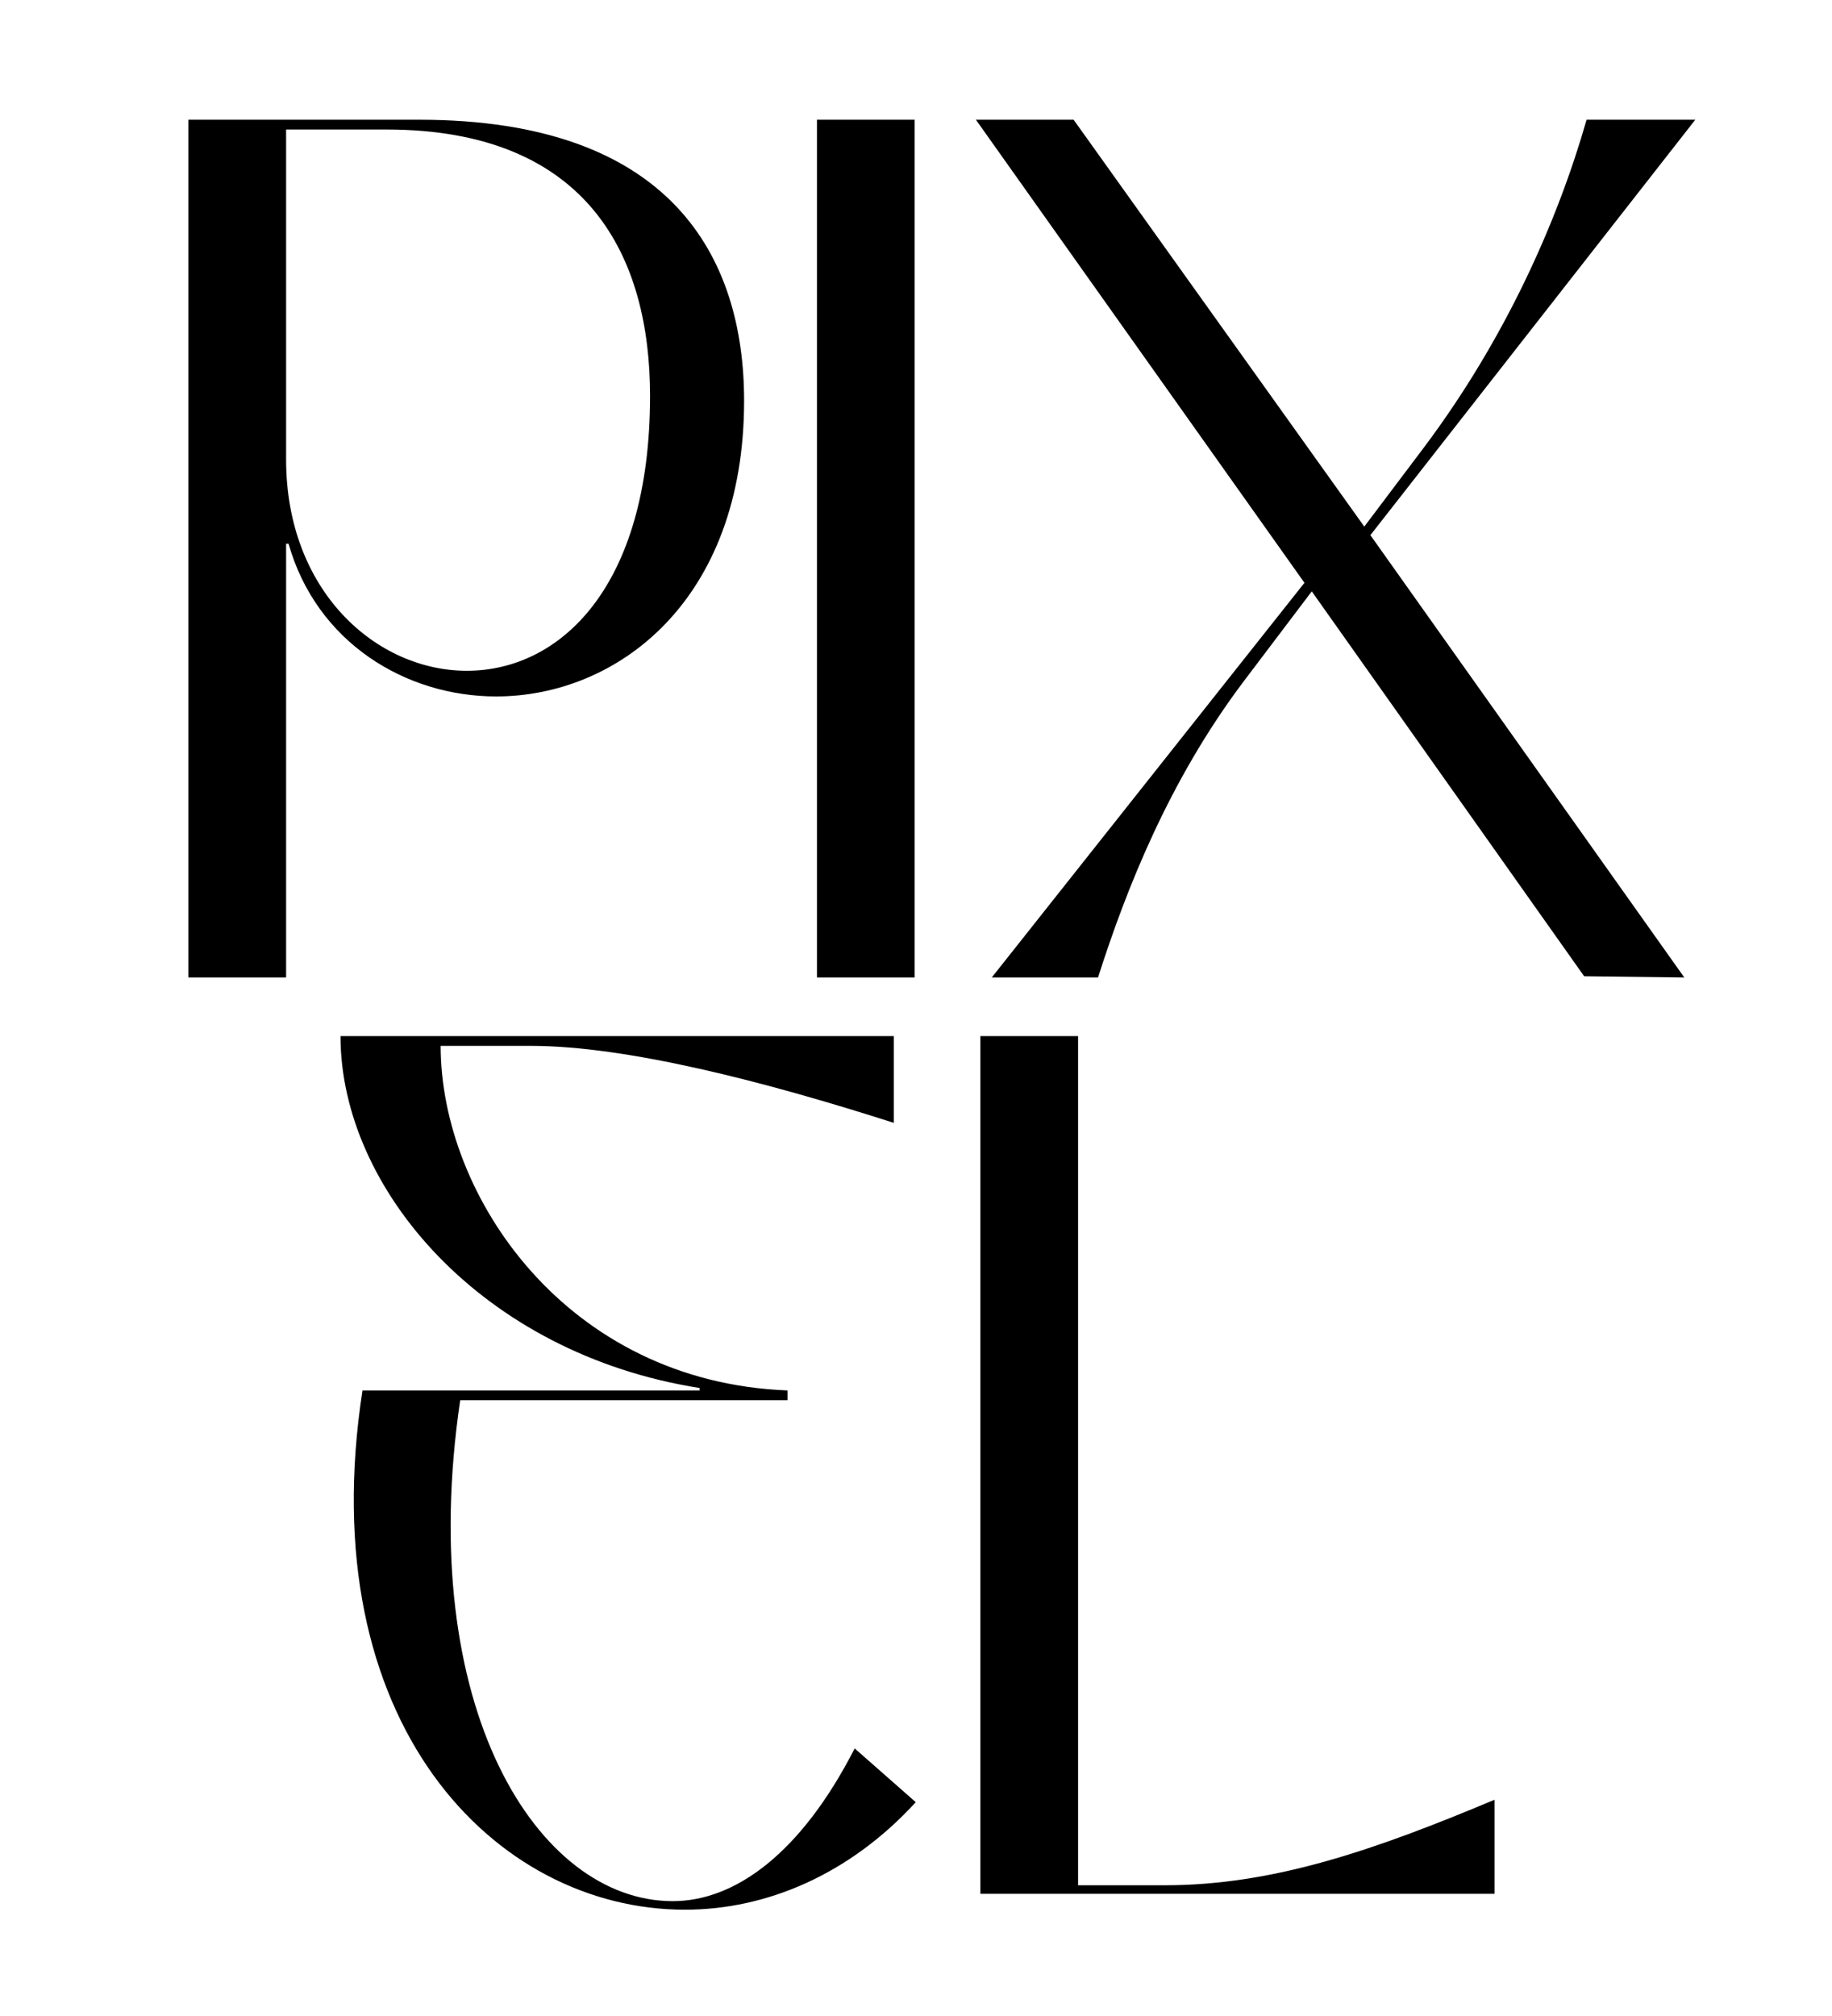 <svg width="30" height="33" viewBox="0 0 30 33" fill="none" xmlns="http://www.w3.org/2000/svg">
<rect width="30" height="33" fill="white"/>
<path d="M4.685 16H3.085V1.96H6.865C11.005 1.96 12.185 4.22 12.185 6.56C12.185 9.84 10.105 11.4 8.125 11.4C6.645 11.4 5.185 10.52 4.725 8.9H4.685V16ZM7.645 10.98C9.165 10.98 10.645 9.62 10.645 6.48C10.645 4.24 9.665 2.12 6.325 2.12H4.685V7.52C4.685 9.68 6.165 10.98 7.645 10.98ZM14.978 16H13.378V1.96H14.978V16ZM17.981 16H16.241L21.361 9.54L15.981 1.96H17.581L22.341 8.62L23.321 7.32C24.641 5.56 25.501 3.64 25.981 1.96H27.761L22.441 8.76L27.581 16L25.941 15.98L21.481 9.68L20.361 11.16C19.141 12.78 18.441 14.56 17.981 16ZM11.216 31.26C8.096 31.26 5.096 28.2 5.936 22.76H11.456V22.72C7.896 22.16 5.576 19.46 5.576 16.96H14.636V18.38C12.516 17.7 10.256 17.12 8.696 17.12H7.216C7.216 19.58 9.276 22.62 12.896 22.76V22.92H7.536C6.796 27.94 8.796 31.12 11.016 31.12C12.036 31.12 13.116 30.34 13.996 28.62L14.996 29.5C13.916 30.68 12.556 31.26 11.216 31.26ZM24.474 31H16.054V16.96H17.654V30.86H19.074C20.834 30.86 22.474 30.3 24.474 29.46V31Z" fill="black"/>
</svg>
